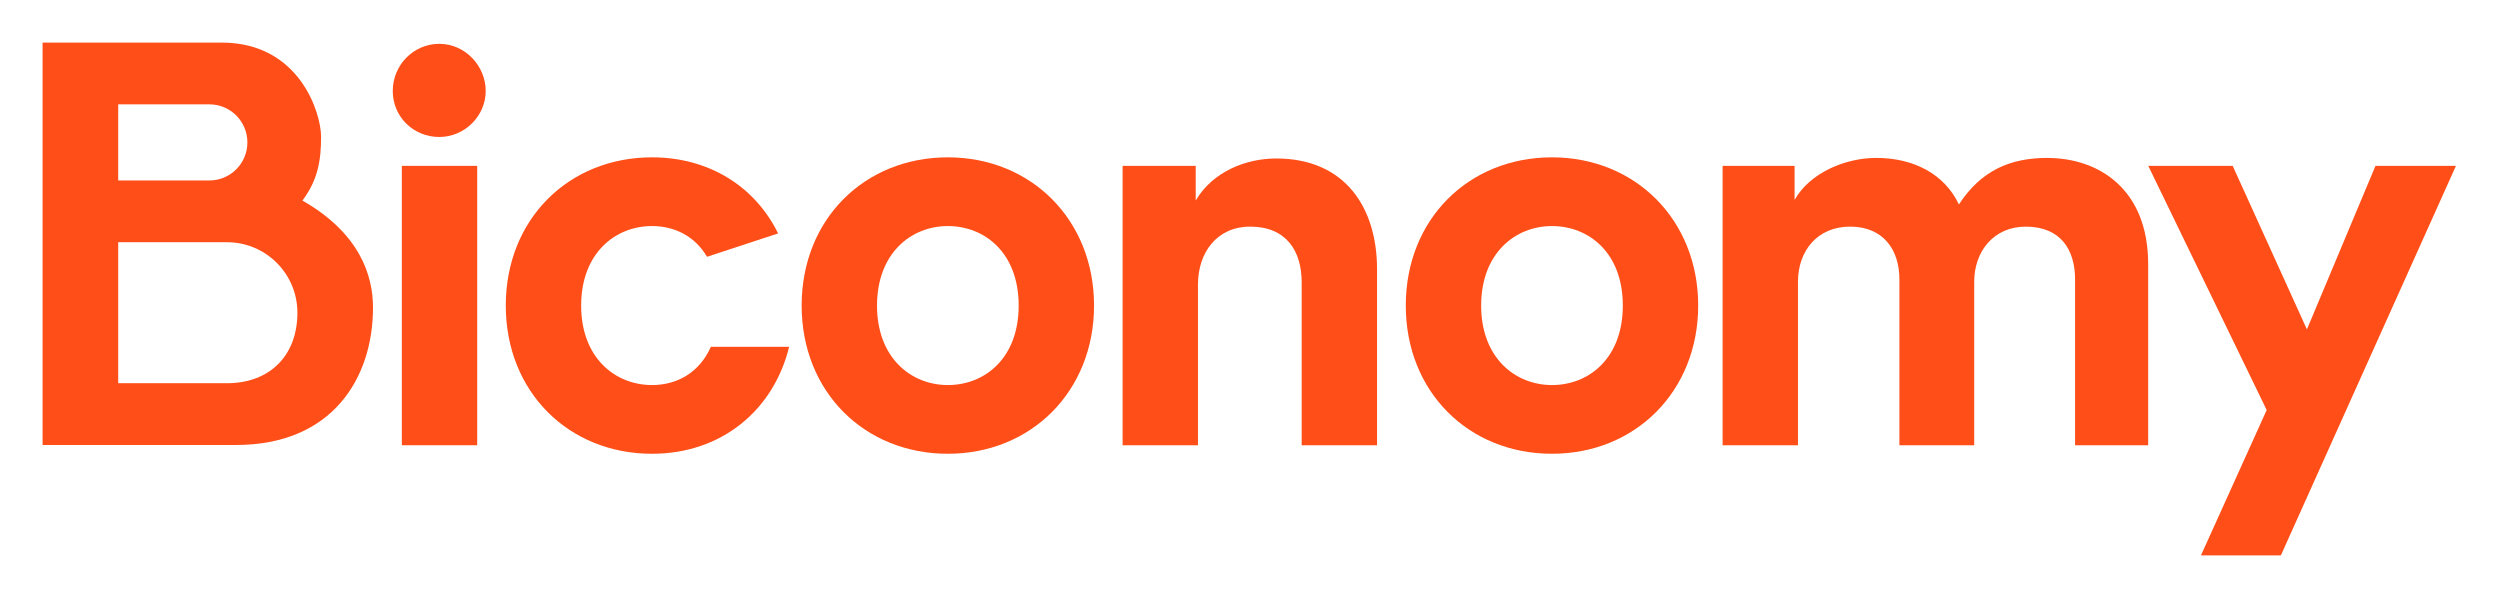 <svg width="587" height="141" viewBox="0 0 587 141" fill="none" xmlns="http://www.w3.org/2000/svg">
<path d="M103.132 10.293C97.142 10.293 92.222 15.227 92.222 21.362C92.222 27.497 97.146 32.163 103.132 32.163C109.118 32.163 114.042 27.228 114.042 21.362C114.042 15.496 109.25 10.293 103.132 10.293Z" fill="#FF4E17"/>
<path d="M112.046 38.943H94.35V104.544H112.046V38.943Z" fill="#FF4E17"/>
<path d="M299.647 37.209C292.596 37.209 284.747 40.276 280.753 47.077V38.943H263.589V104.544H281.285V66.811C281.285 59.211 285.809 53.212 293.525 53.212C302.039 53.212 305.633 58.946 305.633 66.277V104.544H323.33V63.21C323.33 48.812 315.878 37.209 299.647 37.209Z" fill="#FF4E17"/>
<path d="M364.406 36.943C344.846 36.943 330.078 51.478 330.078 71.742C330.078 92.006 344.846 106.544 364.406 106.544C383.965 106.544 398.734 91.877 398.734 71.742C398.734 51.607 383.965 36.943 364.406 36.943ZM364.406 90.411C355.756 90.411 347.775 84.011 347.775 71.745C347.775 59.479 355.756 53.079 364.406 53.079C373.056 53.079 381.037 59.347 381.037 71.745C381.037 84.144 373.056 90.411 364.406 90.411Z" fill="#FF4E17"/>
<path d="M480.708 37.076C472.059 37.076 465.143 40.011 459.951 48.009C456.625 40.943 449.438 37.076 440.527 37.076C433.343 37.076 424.962 40.541 421.368 46.941V38.943H404.469V104.544H422.165V66.145C422.165 58.946 426.689 53.212 434.405 53.212C442.122 53.212 445.98 58.544 445.98 65.614V104.548H463.544V66.148C463.544 59.082 468.068 53.216 475.652 53.216C483.769 53.216 487.227 58.548 487.227 65.618V104.551H504.391V62.02C504.391 44.418 492.816 37.087 480.708 37.087V37.076Z" fill="#FF4E17"/>
<path d="M557.763 38.943L541.664 77.343L524.236 38.943H504.412L532.217 96.274L516.784 130.409H535.546L576.657 38.943H557.763Z" fill="#FF4E17"/>
<path d="M153.084 90.408C144.434 90.408 136.453 84.008 136.453 71.742C136.453 59.476 144.438 53.076 153.084 53.076C158.45 53.076 163.186 55.494 166.01 60.292L182.7 54.807C177.331 43.863 166.578 36.943 153.084 36.943C133.525 36.943 118.757 51.478 118.757 71.742C118.757 92.006 133.525 106.544 153.084 106.544C169.339 106.544 181.61 96.406 185.291 81.426H166.912C164.279 87.396 159.077 90.411 153.084 90.411V90.408Z" fill="#FF4E17"/>
<path d="M222.554 36.943C202.995 36.943 188.227 51.478 188.227 71.742C188.227 92.006 202.995 106.544 222.554 106.544C242.114 106.544 256.882 91.877 256.882 71.742C256.882 51.607 242.114 36.943 222.554 36.943ZM222.554 90.411C213.905 90.411 205.923 84.011 205.923 71.745C205.923 59.479 213.908 53.079 222.554 53.079C231.201 53.079 239.185 59.347 239.185 71.745C239.185 84.144 231.201 90.411 222.554 90.411Z" fill="#FF4E17"/>
<path d="M71.008 47.091C74.637 42.272 75.392 37.645 75.392 32.11C75.392 26.576 70.364 10 52.041 10H10V104.482H55.411C78.032 104.482 87.58 88.782 87.58 72.213C87.58 64.616 84.422 54.754 71.005 47.088L71.008 47.091ZM27.756 24.499H49.168C54.095 24.499 58.086 28.502 58.086 33.436C58.086 38.374 54.092 42.373 49.168 42.373H27.756V24.496V24.499ZM53.315 89.982H27.756V56.876H53.315C62.439 56.876 69.831 64.288 69.831 73.427C69.831 83.561 63.257 89.979 53.315 89.979V89.982Z" fill="#FF4E17"/>
</svg>
